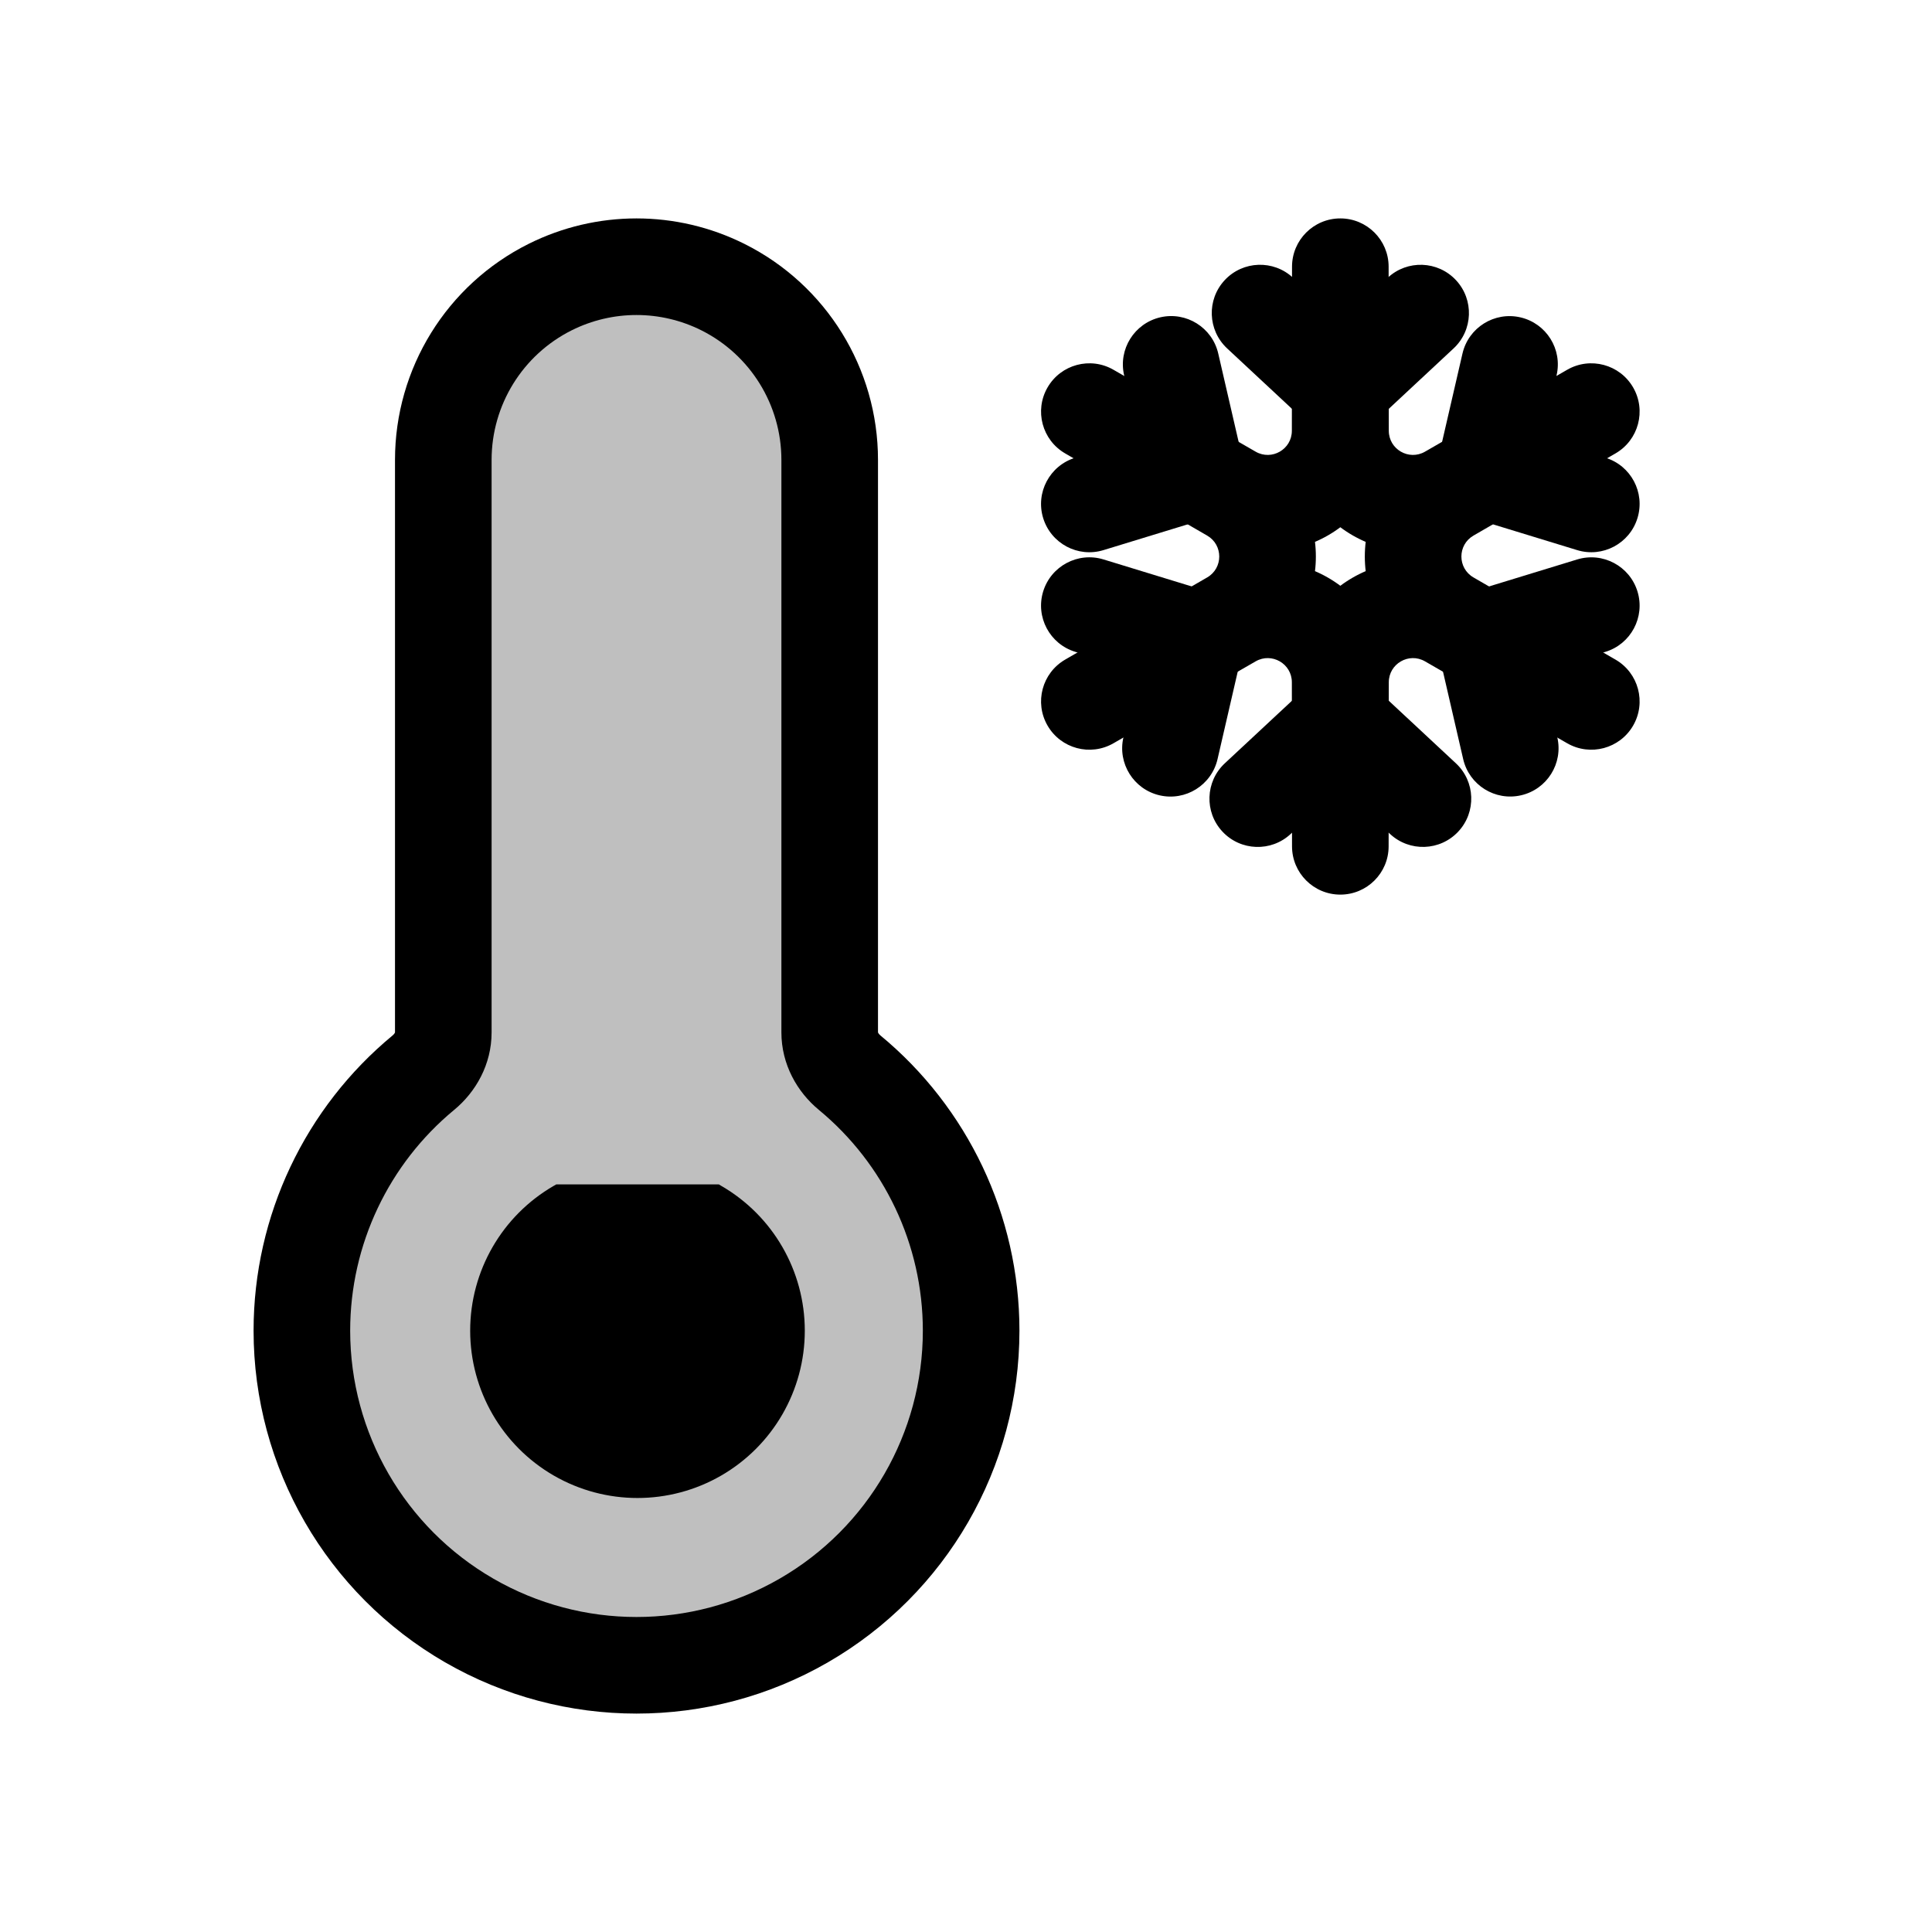 <svg viewBox="0 0 80 80" fill="none">
  <path fill-rule="evenodd" clip-rule="evenodd" d="M22.779 11.889C20.068 13.244 18.356 16.014 18.356 19.044L18.356 42.75C18.356 43.4 18.035 44.001 17.534 44.415C14.377 47.021 12.5 50.927 12.5 55.1C12.5 60.05 15.141 64.624 19.428 67.1C23.715 69.575 28.997 69.575 33.285 67.1C37.572 64.624 40.213 60.05 40.213 55.1C40.213 50.927 38.336 47.021 35.179 44.415C34.678 44.001 34.356 43.4 34.356 42.75V19.044C34.356 16.014 32.644 13.244 29.934 11.889C27.682 10.762 25.031 10.762 22.779 11.889Z" fill="currentColor" fill-opacity="0.25" />
  <path d="M22.779 11.889L23.673 13.677V13.677L22.779 11.889ZM33.285 67.1L34.285 68.832L33.285 67.1ZM29.934 11.889L29.04 13.677V13.677L29.934 11.889ZM35.179 44.415L33.906 45.957L35.179 44.415ZM17.534 44.415L16.261 42.872L17.534 44.415ZM20.356 19.044C20.356 16.771 21.64 14.694 23.673 13.677L21.884 10.1C18.496 11.794 16.356 15.256 16.356 19.044H20.356ZM20.356 42.75L20.356 19.044H16.356L16.356 42.75H20.356ZM14.5 55.1C14.5 51.529 16.105 48.187 18.807 45.957L16.261 42.872C12.648 45.855 10.5 50.324 10.5 55.1H14.5ZM20.428 65.368C16.76 63.25 14.5 59.336 14.5 55.1H10.5C10.5 60.765 13.522 65.999 18.428 68.832L20.428 65.368ZM32.285 65.368C28.616 67.486 24.097 67.486 20.428 65.368L18.428 68.832C23.334 71.664 29.379 71.664 34.285 68.832L32.285 65.368ZM38.213 55.1C38.213 59.336 35.953 63.25 32.285 65.368L34.285 68.832C39.191 65.999 42.213 60.765 42.213 55.1H38.213ZM33.906 45.957C36.607 48.187 38.213 51.529 38.213 55.1H42.213C42.213 50.324 40.065 45.855 36.452 42.872L33.906 45.957ZM32.356 19.044V42.75H36.356V19.044H32.356ZM29.04 13.677C31.072 14.694 32.356 16.771 32.356 19.044H36.356C36.356 15.256 34.216 11.794 30.828 10.1L29.04 13.677ZM23.673 13.677C25.362 12.833 27.351 12.833 29.04 13.677L30.828 10.1C28.013 8.692 24.7 8.692 21.884 10.1L23.673 13.677ZM36.452 42.872C36.405 42.833 36.378 42.795 36.365 42.769C36.353 42.746 36.356 42.741 36.356 42.75H32.356C32.356 44.075 33.009 45.216 33.906 45.957L36.452 42.872ZM16.356 42.75C16.356 42.741 16.359 42.746 16.348 42.769C16.335 42.795 16.308 42.833 16.261 42.872L18.807 45.957C19.704 45.216 20.356 44.075 20.356 42.75H16.356Z" fill="currentColor" />
  <path fill-rule="evenodd" clip-rule="evenodd" d="M29.767 49.044L23.033 49.044C22.999 49.062 22.966 49.081 22.933 49.101C20.789 50.338 19.469 52.625 19.469 55.101C19.469 57.576 20.789 59.863 22.933 61.101C25.076 62.338 27.718 62.338 29.861 61.101C32.005 59.863 33.325 57.576 33.325 55.101C33.325 52.625 32.005 50.338 29.861 49.101C29.829 49.082 29.798 49.063 29.767 49.044Z" fill="currentColor" />
  <path d="M53.54 11.501C52.732 10.748 51.466 10.792 50.713 11.6C49.96 12.408 50.005 13.674 50.813 14.427L53.54 11.501ZM55.502 16.063L54.138 17.526C54.906 18.242 56.097 18.242 56.865 17.526L55.502 16.063ZM49.518 19.518L50.103 21.43C51.107 21.123 51.703 20.091 51.467 19.068L49.518 19.518ZM50.445 14.639C50.197 13.563 49.123 12.891 48.047 13.139C46.971 13.388 46.299 14.461 46.547 15.538L50.445 14.639ZM60.189 14.428C60.997 13.675 61.042 12.409 60.289 11.601C59.536 10.793 58.27 10.748 57.462 11.502L60.189 14.428ZM64.455 15.539C64.704 14.463 64.032 13.389 62.956 13.141C61.88 12.893 60.806 13.564 60.558 14.64L64.455 15.539ZM61.485 19.518L59.536 19.068C59.3 20.091 59.896 21.123 60.9 21.43L61.485 19.518ZM65.307 22.779C66.364 23.102 67.482 22.508 67.805 21.451C68.128 20.395 67.534 19.277 66.478 18.954L65.307 22.779ZM66.478 26.991C67.534 26.668 68.128 25.549 67.805 24.493C67.482 23.437 66.364 22.843 65.307 23.166L66.478 26.991ZM61.485 26.427L60.9 24.515C59.896 24.822 59.3 25.853 59.536 26.877L61.485 26.427ZM60.587 31.432C60.835 32.508 61.909 33.18 62.985 32.931C64.062 32.683 64.733 31.61 64.485 30.533L60.587 31.432ZM57.558 34.532C58.366 35.285 59.631 35.241 60.385 34.433C61.138 33.625 61.093 32.359 60.285 31.606L57.558 34.532ZM55.502 29.882L56.865 28.419C56.097 27.703 54.906 27.703 54.138 28.419L55.502 29.882ZM50.717 31.607C49.909 32.36 49.864 33.626 50.618 34.434C51.371 35.242 52.636 35.286 53.444 34.533L50.717 31.607ZM46.518 30.535C46.27 31.611 46.941 32.684 48.017 32.933C49.094 33.181 50.167 32.51 50.416 31.433L46.518 30.535ZM49.518 26.427L51.467 26.877C51.703 25.853 51.107 24.822 50.103 24.515L49.518 26.427ZM45.693 23.165C44.637 22.842 43.519 23.436 43.195 24.492C42.872 25.549 43.467 26.667 44.523 26.99L45.693 23.165ZM44.523 18.954C43.467 19.278 42.872 20.396 43.195 21.452C43.519 22.508 44.637 23.103 45.693 22.779L44.523 18.954ZM50.813 14.427L54.138 17.526L56.865 14.6L53.54 11.501L50.813 14.427ZM51.467 19.068L50.445 14.639L46.547 15.538L47.569 19.967L51.467 19.068ZM56.865 17.526L60.189 14.428L57.462 11.502L54.138 14.6L56.865 17.526ZM60.558 14.64L59.536 19.068L63.434 19.967L64.455 15.539L60.558 14.64ZM60.9 21.43L65.307 22.779L66.478 18.954L62.071 17.605L60.9 21.43ZM65.307 23.166L60.9 24.515L62.071 28.34L66.478 26.991L65.307 23.166ZM59.536 26.877L60.587 31.432L64.485 30.533L63.434 25.978L59.536 26.877ZM60.285 31.606L56.865 28.419L54.138 31.345L57.558 34.532L60.285 31.606ZM54.138 28.419L50.717 31.607L53.444 34.533L56.865 31.345L54.138 28.419ZM50.416 31.433L51.467 26.877L47.569 25.978L46.518 30.535L50.416 31.433ZM50.103 24.515L45.693 23.165L44.523 26.99L48.932 28.34L50.103 24.515ZM45.693 22.779L50.103 21.43L48.932 17.605L44.523 18.954L45.693 22.779Z" fill="currentColor" />
  <path d="M55.5 11.044L57.5 11.042C57.499 9.938 56.604 9.044 55.5 9.044C54.396 9.044 53.501 9.938 53.5 11.042L55.5 11.044ZM65.892 17.044L66.894 18.775C67.85 18.222 68.177 17 67.625 16.044C67.073 15.088 65.851 14.76 64.894 15.311L65.892 17.044ZM65.892 29.044L64.894 30.777C65.851 31.328 67.073 31 67.625 30.044C68.177 29.088 67.85 27.866 66.894 27.313L65.892 29.044ZM55.5 35.044L53.5 35.046C53.501 36.15 54.396 37.044 55.5 37.044C56.604 37.044 57.499 36.15 57.5 35.046L55.5 35.044ZM45.108 29.044L44.106 27.313C43.151 27.866 42.824 29.088 43.376 30.044C43.928 31 45.15 31.328 46.106 30.777L45.108 29.044ZM45.108 17.044L46.106 15.311C45.15 14.76 43.928 15.088 43.376 16.044C42.824 17 43.151 18.222 44.106 18.775L45.108 17.044ZM50.996 20.436L49.998 22.169L50.996 20.436ZM55.493 17.839L53.493 17.837L55.493 17.839ZM50.989 20.447L49.987 22.178L50.989 20.447ZM55.493 28.249L53.493 28.251L55.493 28.249ZM50.996 25.652L51.994 27.385L50.996 25.652ZM55.507 28.249L57.507 28.251L55.507 28.249ZM60.011 20.447L61.013 22.178L60.011 20.447ZM60.011 25.64L61.013 23.91L60.011 25.64ZM55.507 17.839L57.507 17.837L55.507 17.839ZM60.004 20.436L61.003 22.169L60.004 20.436ZM53.5 11.046L53.507 17.841L57.507 17.837L57.5 11.042L53.5 11.046ZM61.003 22.169L66.891 18.777L64.894 15.311L59.006 18.703L61.003 22.169ZM64.891 15.313L59.01 18.716L61.013 22.178L66.894 18.775L64.891 15.313ZM59.01 27.372L64.891 30.775L66.894 27.313L61.013 23.91L59.01 27.372ZM66.891 27.311L61.003 23.919L59.006 27.385L64.894 30.777L66.891 27.311ZM53.507 28.247L53.5 35.042L57.5 35.046L57.507 28.251L53.507 28.247ZM57.5 35.042L57.493 28.247L53.493 28.251L53.5 35.046L57.5 35.042ZM49.998 23.919L44.11 27.311L46.106 30.777L51.994 27.385L49.998 23.919ZM46.11 30.775L51.991 27.372L49.987 23.91L44.106 27.313L46.11 30.775ZM51.991 18.716L46.11 15.313L44.106 18.775L49.987 22.178L51.991 18.716ZM44.11 18.777L49.998 22.169L51.994 18.703L46.106 15.311L44.11 18.777ZM57.493 17.841L57.5 11.046L53.5 11.042L53.493 17.837L57.493 17.841ZM49.998 22.169C53.329 24.088 57.49 21.686 57.493 17.841L53.493 17.837C53.493 18.606 52.661 19.086 51.994 18.703L49.998 22.169ZM51.991 27.372C55.319 25.446 55.319 20.642 51.991 18.716L49.987 22.178C50.653 22.564 50.653 23.524 49.987 23.91L51.991 27.372ZM57.493 28.247C57.49 24.402 53.329 22 49.998 23.919L51.994 27.385C52.661 27.002 53.493 27.482 53.493 28.251L57.493 28.247ZM61.003 23.919C57.671 22 53.511 24.402 53.507 28.247L57.507 28.251C57.508 27.482 58.34 27.002 59.006 27.385L61.003 23.919ZM59.01 18.716C55.682 20.642 55.682 25.446 59.01 27.372L61.013 23.91C60.347 23.524 60.347 22.564 61.013 22.178L59.01 18.716ZM53.507 17.841C53.511 21.686 57.671 24.088 61.003 22.169L59.006 18.703C58.34 19.086 57.508 18.606 57.507 17.837L53.507 17.841Z" fill="currentColor" />
</svg>